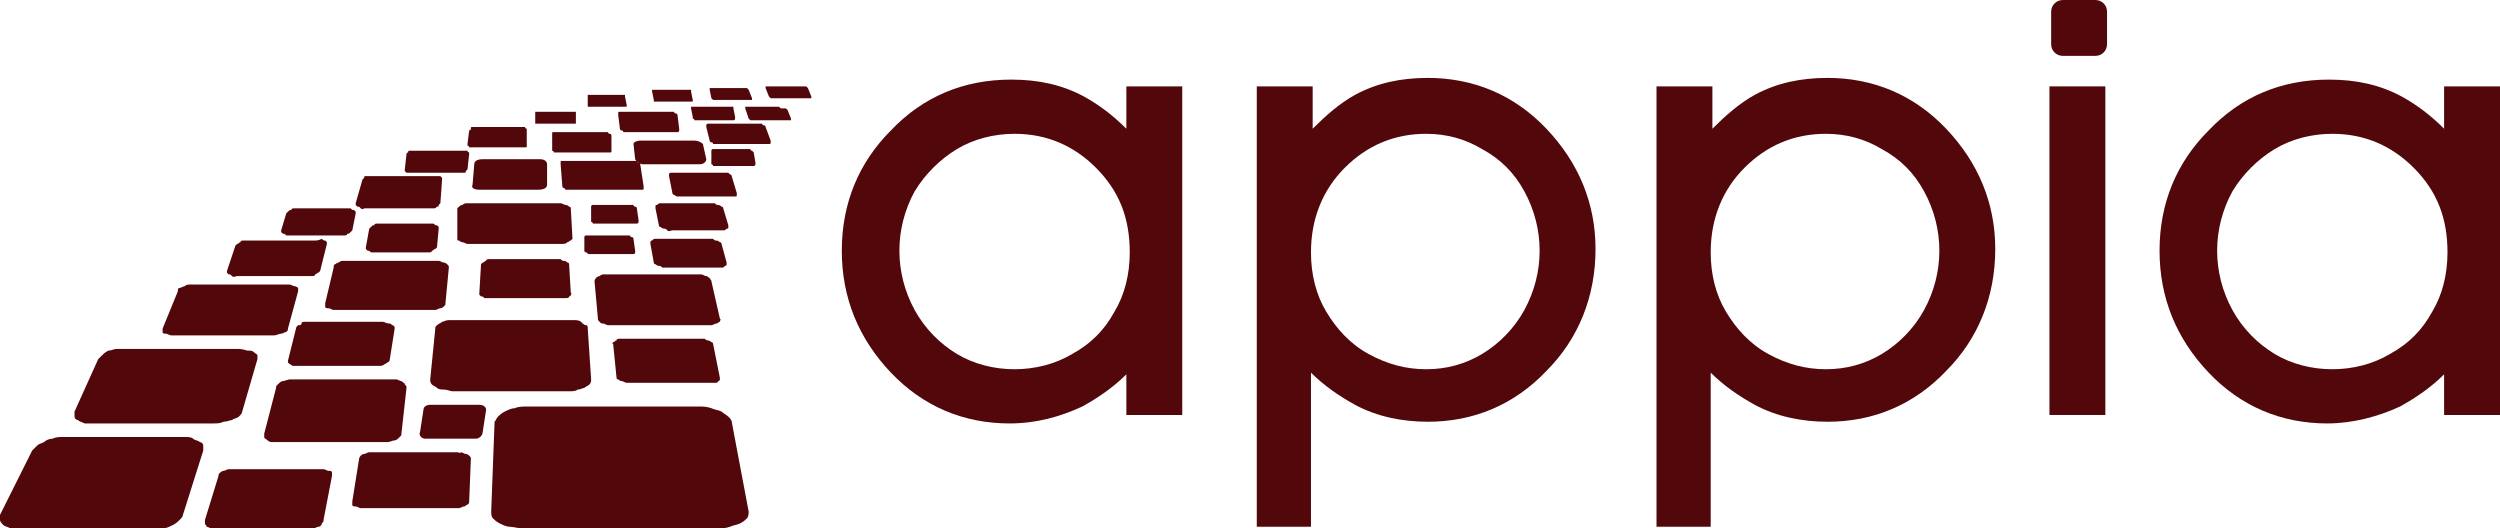 <?xml version="1.0" encoding="utf-8"?>
<!-- Generator: Adobe Illustrator 18.1.1, SVG Export Plug-In . SVG Version: 6.00 Build 0)  -->
<!DOCTYPE svg PUBLIC "-//W3C//DTD SVG 1.1//EN" "http://www.w3.org/Graphics/SVG/1.1/DTD/svg11.dtd">
<svg version="1.1" id="Calque_1" xmlns="http://www.w3.org/2000/svg" xmlns:xlink="http://www.w3.org/1999/xlink" x="0px" y="0px"
	 viewBox="0 0 147.6 31.2" enable-background="new 0 0 147.6 31.2" xml:space="preserve">
<g>
	<path fill-rule="evenodd" clip-rule="evenodd" fill="#52070B" d="M59.9,7.9c-1.2,0-2.4,0.3-3.4,0.9c-1,0.6-1.9,1.5-2.5,2.5
		c-0.6,1.1-0.9,2.3-0.9,3.5c0,1.2,0.3,2.4,0.9,3.5c0.6,1.1,1.5,2,2.5,2.6c1,0.6,2.2,0.9,3.4,0.9c1.2,0,2.4-0.3,3.4-0.9
		c1.1-0.6,1.9-1.4,2.5-2.5c0.6-1,0.9-2.2,0.9-3.5c0-2-0.6-3.6-2-5C63.4,8.6,61.8,7.9,59.9,7.9 M59.6,25c-2.7,0-5.1-1-7-3
		c-1.9-2-2.9-4.4-2.9-7.2c0-2.8,1-5.2,2.9-7.1c1.9-2,4.3-3,7.1-3c1.6,0,3,0.3,4.3,1c0.9,0.5,1.7,1.1,2.5,1.9V5.1h3.3v19.4h-3.3v-2.4
		c-0.8,0.8-1.7,1.4-2.6,1.9C62.6,24.6,61.2,25,59.6,25"/>
	<path fill-rule="evenodd" clip-rule="evenodd" fill="#52070B" d="M84.2,7.9c-1.9,0-3.5,0.7-4.8,2c-1.3,1.3-2,3-2,5
		c0,1.3,0.3,2.5,0.9,3.5c0.6,1,1.4,1.9,2.5,2.5c1.1,0.6,2.2,0.9,3.4,0.9c1.2,0,2.3-0.3,3.3-0.9c1-0.6,1.9-1.5,2.5-2.6
		c0.6-1.1,0.9-2.3,0.9-3.5c0-1.2-0.3-2.4-0.9-3.5c-0.6-1.1-1.4-1.9-2.5-2.5C86.5,8.2,85.4,7.9,84.2,7.9 M74.2,31.2V5.1h3.3v2.5
		c0.8-0.8,1.6-1.5,2.5-2c1.3-0.7,2.7-1,4.3-1c2.7,0,5.1,1,7,3c1.9,2,2.9,4.4,2.9,7.1c0,2.8-1,5.3-2.9,7.2c-1.9,2-4.3,3-7,3
		c-1.5,0-3-0.3-4.3-1c-0.9-0.5-1.8-1.1-2.6-1.9v9.1H74.2z"/>
	<path fill-rule="evenodd" clip-rule="evenodd" fill="#52070B" d="M107.8,7.9c-1.9,0-3.5,0.7-4.8,2c-1.3,1.3-2,3-2,5
		c0,1.3,0.3,2.5,0.9,3.5c0.6,1,1.4,1.9,2.5,2.5c1.1,0.6,2.2,0.9,3.4,0.9c1.2,0,2.3-0.3,3.3-0.9c1-0.6,1.9-1.5,2.5-2.6
		c0.6-1.1,0.9-2.3,0.9-3.5c0-1.2-0.3-2.4-0.9-3.5c-0.6-1.1-1.4-1.9-2.5-2.5C110.1,8.2,109,7.9,107.8,7.9 M97.8,31.2V5.1h3.3v2.5
		c0.8-0.8,1.6-1.5,2.5-2c1.3-0.7,2.7-1,4.3-1c2.7,0,5.1,1,7,3c1.9,2,2.9,4.4,2.9,7.1c0,2.8-1,5.3-2.9,7.2c-1.9,2-4.3,3-7,3
		c-1.5,0-3-0.3-4.3-1c-0.9-0.5-1.8-1.1-2.6-1.9v9.1H97.8z"/>
	<rect x="121" y="5.1" fill="#52070B" width="3.3" height="19.4"/>
	<path fill-rule="evenodd" clip-rule="evenodd" fill="#52070B" d="M137.7,7.9c-1.2,0-2.4,0.3-3.4,0.9c-1,0.6-1.9,1.5-2.5,2.5
		c-0.6,1.1-0.9,2.3-0.9,3.5c0,1.2,0.3,2.4,0.9,3.5c0.6,1.1,1.5,2,2.5,2.6c1,0.6,2.2,0.9,3.4,0.9c1.2,0,2.4-0.3,3.4-0.9
		c1.1-0.6,1.9-1.4,2.5-2.5c0.6-1,0.9-2.2,0.9-3.5c0-2-0.6-3.6-2-5C141.2,8.6,139.6,7.9,137.7,7.9 M137.4,25c-2.7,0-5.1-1-7-3
		c-1.9-2-2.9-4.4-2.9-7.2c0-2.8,1-5.2,2.9-7.1c1.9-2,4.3-3,7.1-3c1.6,0,3,0.3,4.3,1c0.9,0.5,1.7,1.1,2.5,1.9V5.1h3.3v19.4h-3.3v-2.4
		c-0.8,0.8-1.7,1.4-2.6,1.9C140.4,24.6,138.9,25,137.4,25"/>
	<path fill="#52070B" d="M124.4,0.7c0-0.4-0.3-0.7-0.7-0.7h-1.9c-0.4,0-0.7,0.3-0.7,0.7v1.9c0,0.4,0.3,0.7,0.7,0.7h1.9
		c0.4,0,0.7-0.3,0.7-0.7V0.7z"/>
	<path fill="#52070B" d="M41.3,24H31.1c-0.2,0-0.5,0-0.7,0.1c-0.2,0-0.4,0.1-0.6,0.2c-0.2,0.1-0.3,0.2-0.4,0.3
		c-0.1,0.1-0.1,0.2-0.2,0.3l-0.2,5.3c0,0.1,0,0.3,0.1,0.4c0.1,0.1,0.2,0.2,0.4,0.3c0.2,0.1,0.4,0.2,0.6,0.2c0.2,0,0.5,0.1,0.8,0.1
		h11.4c0.3,0,0.5,0,0.8-0.1c0.2-0.1,0.4-0.1,0.6-0.2c0.2-0.1,0.3-0.2,0.4-0.3c0.1-0.1,0.1-0.3,0.1-0.4l-1-5.3c0-0.1-0.1-0.2-0.2-0.3
		c-0.1-0.1-0.3-0.2-0.4-0.3c-0.2-0.1-0.4-0.1-0.6-0.2C41.7,24,41.5,24,41.3,24"/>
	<path fill="#52070B" d="M14,20.6H7.4c-0.2,0-0.4,0-0.5,0c-0.2,0-0.3,0.1-0.5,0.1C6.2,20.8,6.1,20.9,6,21c-0.1,0.1-0.2,0.2-0.2,0.2
		l-1.4,3.1c0,0.1,0,0.2,0,0.3c0,0.1,0.1,0.2,0.2,0.2C4.7,24.9,4.8,24.9,5,25C5.1,25,5.3,25,5.5,25h7.1c0.2,0,0.4,0,0.6-0.1
		c0.2,0,0.4-0.1,0.5-0.1c0.1-0.1,0.3-0.1,0.4-0.2c0.1-0.1,0.2-0.2,0.2-0.3l0.9-3.1c0-0.1,0-0.2,0-0.2c0-0.1-0.1-0.1-0.2-0.2
		c-0.1-0.1-0.2-0.1-0.4-0.1C14.3,20.6,14.1,20.6,14,20.6"/>
	<path fill="#52070B" d="M33.4,18.9h-6.4c-0.2,0-0.4,0-0.5,0c-0.2,0-0.3,0.1-0.4,0.1c-0.1,0.1-0.2,0.1-0.3,0.2
		c-0.1,0.1-0.1,0.1-0.1,0.2l-0.3,3c0,0.1,0,0.2,0.1,0.3c0.1,0.1,0.2,0.1,0.3,0.2c0.1,0.1,0.3,0.1,0.4,0.1c0.2,0,0.4,0.1,0.5,0.1h6.9
		c0.2,0,0.4,0,0.5-0.1c0.2,0,0.3-0.1,0.4-0.1c0.1-0.1,0.2-0.1,0.3-0.2c0.1-0.1,0.1-0.2,0.1-0.3l-0.2-3c0-0.1,0-0.2-0.1-0.2
		s-0.2-0.1-0.3-0.2c-0.1-0.1-0.3-0.1-0.4-0.1C33.8,18.9,33.6,18.9,33.4,18.9"/>
	<path fill="#52070B" d="M10.9,25.8H3.7c-0.2,0-0.4,0-0.6,0.1c-0.2,0-0.4,0.1-0.5,0.2c-0.2,0.1-0.3,0.1-0.4,0.2
		c-0.1,0.1-0.2,0.2-0.3,0.3L0,30.4C0,30.5,0,30.6,0,30.7c0,0.1,0.1,0.2,0.2,0.3c0.1,0.1,0.3,0.1,0.4,0.2c0.2,0,0.4,0.1,0.6,0.1h7.8
		c0.2,0,0.4,0,0.6-0.1c0.2,0,0.4-0.1,0.6-0.2c0.2-0.1,0.3-0.2,0.4-0.3c0.1-0.1,0.2-0.2,0.2-0.3l1.2-3.8c0-0.1,0-0.2,0-0.3
		c0-0.1-0.1-0.2-0.2-0.2c-0.1-0.1-0.3-0.1-0.4-0.2C11.3,25.8,11.1,25.8,10.9,25.8"/>
	<path fill="#52070B" d="M23.1,22.4h-5.6c-0.2,0-0.3,0-0.4,0c-0.1,0-0.3,0.1-0.4,0.1c-0.1,0-0.2,0.1-0.3,0.2
		c-0.1,0.1-0.1,0.1-0.1,0.2l-0.7,2.7c0,0.1,0,0.1,0,0.2c0,0.1,0.1,0.1,0.2,0.2c0.1,0.1,0.2,0.1,0.3,0.1c0.1,0,0.3,0,0.4,0h5.9
		c0.2,0,0.3,0,0.5,0c0.1,0,0.3-0.1,0.4-0.1c0.1,0,0.2-0.1,0.3-0.2c0.1-0.1,0.1-0.1,0.1-0.2l0.3-2.7c0-0.1,0-0.1-0.1-0.2
		c0-0.1-0.1-0.1-0.2-0.2c-0.1,0-0.2-0.1-0.3-0.1C23.4,22.4,23.3,22.4,23.1,22.4"/>
	<path fill="#52070B" d="M16.6,16.8h-5c-0.1,0-0.3,0-0.4,0c-0.1,0-0.2,0-0.3,0.1c-0.1,0-0.2,0.1-0.3,0.1c-0.1,0-0.1,0.1-0.1,0.2
		l-0.9,2.2c0,0.1,0,0.1,0,0.2c0,0.1,0.1,0.1,0.2,0.1c0.1,0,0.2,0.1,0.3,0.1c0.1,0,0.2,0,0.4,0h5.3c0.1,0,0.3,0,0.4,0
		c0.1,0,0.3-0.1,0.4-0.1c0.1,0,0.2-0.1,0.3-0.1c0.1-0.1,0.1-0.1,0.1-0.2l0.6-2.2c0-0.1,0-0.1,0-0.2c0,0-0.1-0.1-0.2-0.1
		c-0.1,0-0.2-0.1-0.3-0.1C16.9,16.8,16.7,16.8,16.6,16.8"/>
	<path fill="#52070B" d="M25.6,15.4h-4.9c-0.1,0-0.3,0-0.4,0c-0.1,0-0.2,0-0.3,0.1c-0.1,0-0.2,0.1-0.2,0.1c-0.1,0-0.1,0.1-0.1,0.2
		l-0.5,2.1c0,0.1,0,0.1,0,0.2c0,0.1,0.1,0.1,0.2,0.1c0.1,0,0.2,0.1,0.3,0.1c0.1,0,0.2,0,0.4,0h5.2c0.1,0,0.3,0,0.4,0
		c0.1,0,0.2-0.1,0.3-0.1c0.1,0,0.2-0.1,0.2-0.1c0.1-0.1,0.1-0.1,0.1-0.2l0.2-2.1c0-0.1,0-0.1-0.1-0.2c0,0-0.1-0.1-0.2-0.1
		c-0.1,0-0.2-0.1-0.3-0.1C25.9,15.4,25.8,15.4,25.6,15.4"/>
	<path fill="#52070B" d="M41.1,16.2h-5c-0.1,0-0.3,0-0.4,0c-0.1,0-0.2,0-0.3,0.1c-0.1,0-0.2,0.1-0.2,0.1c0,0-0.1,0.1-0.1,0.2
		l0.2,2.2c0,0.1,0,0.1,0.1,0.2c0.1,0.1,0.1,0.1,0.2,0.1c0.1,0,0.2,0.1,0.3,0.1c0.1,0,0.3,0,0.4,0h5.3c0.1,0,0.3,0,0.4,0
		c0.1,0,0.2-0.1,0.3-0.1c0.1,0,0.1-0.1,0.2-0.1c0-0.1,0.1-0.1,0-0.2l-0.5-2.2c0-0.1-0.1-0.1-0.1-0.2c-0.1,0-0.1-0.1-0.2-0.1
		c-0.1,0-0.2-0.1-0.3-0.1C41.4,16.2,41.2,16.2,41.1,16.2"/>
	<path fill="#52070B" d="M32.6,12h-4.6c-0.1,0-0.2,0-0.4,0c-0.1,0-0.2,0-0.3,0.1c-0.1,0-0.2,0.1-0.2,0.1c0,0-0.1,0.1-0.1,0.1
		L27,14.1c0,0.1,0,0.1,0.1,0.1c0,0,0.1,0.1,0.2,0.1c0.1,0,0.2,0.1,0.3,0.1c0.1,0,0.2,0,0.4,0h4.8c0.1,0,0.3,0,0.4,0
		c0.1,0,0.2,0,0.3-0.1c0.1,0,0.1-0.1,0.2-0.1c0,0,0.1-0.1,0.1-0.1l-0.1-1.8c0,0,0-0.1-0.1-0.1c0,0-0.1-0.1-0.2-0.1
		c-0.1,0-0.2-0.1-0.3-0.1C32.9,12,32.8,12,32.6,12"/>
	<path fill="#52070B" d="M25.6,10.4H22c-0.1,0-0.2,0-0.2,0c-0.1,0-0.1,0-0.2,0c-0.1,0-0.1,0-0.1,0.1c0,0-0.1,0.1-0.1,0.1L21,12
		c0,0,0,0.1,0,0.1c0,0,0.1,0.1,0.1,0.1c0.1,0,0.1,0,0.2,0.1s0.2,0,0.2,0h3.8c0.1,0,0.2,0,0.3,0c0.1,0,0.1,0,0.2-0.1
		c0.1,0,0.1,0,0.1-0.1c0,0,0.1-0.1,0.1-0.1l0.1-1.4c0,0,0-0.1,0-0.1c0,0-0.1-0.1-0.1-0.1c-0.1,0-0.1,0-0.2,0
		C25.8,10.4,25.7,10.4,25.6,10.4"/>
	<path fill="#52070B" d="M18.6,14.2h-3.9c-0.1,0-0.2,0-0.3,0c-0.1,0-0.2,0-0.2,0.1c-0.1,0-0.1,0.1-0.2,0.1c0,0-0.1,0.1-0.1,0.1
		L13.4,16c0,0,0,0.1,0,0.1c0,0,0.1,0.1,0.1,0.1c0.1,0,0.1,0,0.2,0.1s0.2,0,0.3,0h4.1c0.1,0,0.2,0,0.3,0c0.1,0,0.2,0,0.2-0.1
		c0.1,0,0.1-0.1,0.2-0.1c0,0,0.1-0.1,0.1-0.1l0.4-1.6c0,0,0-0.1,0-0.1c0,0-0.1-0.1-0.1-0.1c-0.1,0-0.1,0-0.2-0.1
		C18.8,14.2,18.7,14.2,18.6,14.2"/>
	<path fill="#52070B" d="M37.1,9.5h-3.5c-0.1,0-0.2,0-0.2,0c-0.1,0-0.1,0-0.2,0c-0.1,0-0.1,0-0.1,0.1c0,0,0,0.1,0,0.1l0.1,1.3
		c0,0,0,0.1,0.1,0.1c0,0,0.1,0.1,0.1,0.1c0.1,0,0.1,0,0.2,0c0.1,0,0.2,0,0.2,0h3.7c0.1,0,0.2,0,0.2,0c0.1,0,0.1,0,0.2,0
		c0.1,0,0.1,0,0.1-0.1c0,0,0-0.1,0-0.1l-0.2-1.3c0,0,0-0.1-0.1-0.1c0,0-0.1,0-0.1-0.1c-0.1,0-0.1,0-0.2,0
		C37.3,9.5,37.2,9.5,37.1,9.5"/>
	<path fill="#52070B" d="M22.6,19h-4.3c-0.1,0-0.2,0-0.3,0c-0.1,0-0.2,0-0.2,0.1s-0.1,0.1-0.2,0.1c0,0-0.1,0.1-0.1,0.1L17,21.3
		c0,0,0,0.1,0,0.1c0,0,0.1,0.1,0.1,0.1c0.1,0,0.1,0.1,0.2,0.1c0.1,0,0.2,0,0.3,0h4.5c0.1,0,0.2,0,0.3,0c0.1,0,0.2,0,0.3-0.1
		c0.1,0,0.1-0.1,0.2-0.1c0,0,0.1-0.1,0.1-0.1l0.3-1.9c0,0,0-0.1,0-0.1c0,0-0.1-0.1-0.1-0.1c-0.1,0-0.1-0.1-0.2-0.1
		C22.8,19.1,22.7,19,22.6,19"/>
	<path fill="#52070B" d="M18.8,27.7h-5c-0.1,0-0.2,0-0.3,0c-0.1,0-0.2,0.1-0.3,0.1c-0.1,0-0.2,0.1-0.2,0.1c-0.1,0.1-0.1,0.1-0.1,0.2
		l-0.8,2.6c0,0.1,0,0.1,0,0.2c0,0.1,0.1,0.1,0.1,0.2c0.1,0,0.2,0.1,0.3,0.1c0.1,0,0.2,0,0.3,0h5.3c0.1,0,0.2,0,0.4,0
		c0.1,0,0.2-0.1,0.3-0.1c0.1,0,0.2-0.1,0.2-0.2c0.1-0.1,0.1-0.1,0.1-0.2l0.5-2.6c0-0.1,0-0.1,0-0.2c0-0.1-0.1-0.1-0.2-0.1
		c-0.1,0-0.2-0.1-0.3-0.1C19.1,27.7,19,27.7,18.8,27.7"/>
	<path fill="#52070B" d="M27,26.7h-4.9c-0.1,0-0.2,0-0.3,0c-0.1,0-0.2,0.1-0.3,0.1c-0.1,0-0.2,0.1-0.2,0.1c0,0-0.1,0.1-0.1,0.2
		l-0.4,2.5c0,0.1,0,0.1,0,0.2c0,0.1,0.1,0.1,0.2,0.1c0.1,0,0.2,0.1,0.3,0.1c0.1,0,0.2,0,0.3,0h5.2c0.1,0,0.2,0,0.3,0
		c0.1,0,0.2-0.1,0.3-0.1c0.1,0,0.1-0.1,0.2-0.1c0.1-0.1,0.1-0.1,0.1-0.2l0.1-2.5c0-0.1,0-0.1-0.1-0.2c0,0-0.1-0.1-0.2-0.1
		c-0.1,0-0.2-0.1-0.3-0.1C27.2,26.8,27.1,26.7,27,26.7"/>
	<path fill="#52070B" d="M41.3,20h-4.4c-0.1,0-0.2,0-0.3,0c-0.1,0-0.2,0-0.2,0.1c-0.1,0-0.1,0.1-0.2,0.1c0,0-0.1,0.1,0,0.1l0.2,2
		c0,0,0,0.1,0.1,0.1c0,0,0.1,0.1,0.2,0.1c0.1,0,0.2,0.1,0.3,0.1c0.1,0,0.2,0,0.3,0h4.6c0.1,0,0.2,0,0.3,0c0.1,0,0.2,0,0.2-0.1
		c0.1,0,0.1-0.1,0.1-0.1c0,0,0-0.1,0-0.1l-0.4-2c0,0,0-0.1-0.1-0.1c0,0-0.1-0.1-0.2-0.1c-0.1,0-0.2-0.1-0.2-0.1
		C41.5,20,41.4,20,41.3,20"/>
	<path fill="#52070B" d="M33.2,15.3h-4c-0.1,0-0.2,0-0.3,0c-0.1,0-0.2,0-0.2,0.1c-0.1,0-0.1,0.1-0.2,0.1c0,0-0.1,0.1-0.1,0.1
		l-0.1,1.7c0,0,0,0.1,0,0.1c0,0,0.1,0.1,0.1,0.1c0.1,0,0.1,0,0.2,0.1c0.1,0,0.2,0,0.3,0h4.2c0.1,0,0.2,0,0.3,0c0.1,0,0.2,0,0.2-0.1
		c0.1,0,0.1-0.1,0.1-0.1c0,0,0.1-0.1,0-0.1l-0.1-1.7c0,0,0-0.1-0.1-0.1c0,0-0.1-0.1-0.2-0.1c-0.1,0-0.1,0-0.2-0.1
		C33.4,15.3,33.3,15.3,33.2,15.3"/>
	<path fill="#52070B" d="M37.1,12.1h-1.7c-0.1,0-0.1,0-0.2,0c-0.1,0-0.1,0-0.2,0c0,0-0.1,0-0.1,0.1c0,0,0,0,0,0.1l0,0.7
		c0,0,0,0.1,0,0.1c0,0,0.1,0,0.1,0.1c0,0,0.1,0,0.2,0c0.1,0,0.1,0,0.2,0h1.8c0.1,0,0.1,0,0.2,0c0.1,0,0.1,0,0.2,0c0,0,0.1,0,0.1-0.1
		c0,0,0,0,0-0.1l-0.1-0.7c0,0,0-0.1-0.1-0.1c0,0-0.1,0-0.1-0.1c0,0-0.1,0-0.2,0C37.2,12.1,37.2,12.1,37.1,12.1"/>
	<path fill="#52070B" d="M36.8,13.9H35c-0.1,0-0.1,0-0.2,0c-0.1,0-0.1,0-0.2,0c0,0-0.1,0-0.1,0.1c0,0,0,0.1,0,0.1l0,0.7
		c0,0,0,0.1,0.1,0.1c0,0,0.1,0,0.1,0.1c0,0,0.1,0,0.2,0c0.1,0,0.1,0,0.2,0h1.9c0.1,0,0.1,0,0.2,0c0.1,0,0.1,0,0.2,0
		c0,0,0.1,0,0.1-0.1c0,0,0-0.1,0-0.1l-0.1-0.7c0,0,0-0.1-0.1-0.1c0,0-0.1,0-0.1-0.1c-0.1,0-0.1,0-0.2,0
		C36.9,13.9,36.8,13.9,36.8,13.9"/>
	<path fill="#52070B" d="M44,8.8h-1.6c-0.1,0-0.1,0-0.2,0c-0.1,0-0.1,0-0.1,0c0,0-0.1,0-0.1,0.1c0,0,0,0,0,0.1L42,9.6c0,0,0,0,0,0.1
		c0,0,0.1,0,0.1,0.1c0,0,0.1,0,0.2,0c0.1,0,0.1,0,0.2,0h1.7c0.1,0,0.1,0,0.2,0c0.1,0,0.1,0,0.1,0c0,0,0.1,0,0.1-0.1c0,0,0,0,0-0.1
		L44.5,9c0,0,0,0-0.1-0.1c0,0-0.1,0-0.1-0.1c0,0-0.1,0-0.2,0C44.2,8.8,44.1,8.8,44,8.8"/>
	<path fill="#52070B" d="M42.7,6.3h-1.5c-0.1,0-0.1,0-0.2,0c-0.1,0-0.1,0-0.1,0c0,0-0.1,0-0.1,0c0,0,0,0,0,0.1l0.1,0.5
		c0,0,0,0,0,0.1c0,0,0.1,0,0.1,0.1c0,0,0.1,0,0.2,0c0.1,0,0.1,0,0.2,0h1.6c0.1,0,0.1,0,0.2,0c0.1,0,0.1,0,0.1,0c0,0,0.1,0,0.1-0.1
		c0,0,0,0,0-0.1l-0.1-0.5c0,0,0,0,0-0.1c0,0-0.1,0-0.1,0c0,0-0.1,0-0.2,0C42.8,6.3,42.8,6.3,42.7,6.3"/>
	<path fill="#52070B" d="M33.5,6.6h-1.5c-0.1,0-0.1,0-0.2,0c-0.1,0-0.1,0-0.1,0s-0.1,0-0.1,0c0,0,0,0,0,0.1l0,0.5c0,0,0,0,0,0.1
		c0,0,0.1,0,0.1,0c0,0,0.1,0,0.1,0c0.1,0,0.1,0,0.2,0h1.6c0.1,0,0.1,0,0.2,0c0.1,0,0.1,0,0.1,0s0.1,0,0.1,0c0,0,0,0,0-0.1l0-0.5
		c0,0,0,0,0-0.1c0,0-0.1,0-0.1,0c0,0-0.1,0-0.1,0C33.6,6.6,33.5,6.6,33.5,6.6"/>
	<path fill="#52070B" d="M36.6,5.6h-1.5c-0.1,0-0.1,0-0.2,0c-0.1,0-0.1,0-0.1,0c0,0-0.1,0-0.1,0c0,0,0,0,0,0.1l0,0.5c0,0,0,0,0,0.1
		c0,0,0.1,0,0.1,0c0,0,0.1,0,0.1,0c0.1,0,0.1,0,0.2,0h1.5c0.1,0,0.1,0,0.2,0c0.1,0,0.1,0,0.1,0c0,0,0.1,0,0.1,0c0,0,0,0,0-0.1
		l-0.1-0.5c0,0,0,0,0-0.1c0,0-0.1,0-0.1,0c0,0-0.1,0-0.1,0C36.8,5.6,36.7,5.6,36.6,5.6"/>
	<path fill="#52070B" d="M40.4,5.3h-1.5c-0.1,0-0.1,0-0.2,0c-0.1,0-0.1,0-0.1,0c0,0-0.1,0-0.1,0c0,0,0,0,0,0.1l0.1,0.5
		c0,0,0,0,0,0.1c0,0,0.1,0,0.1,0c0,0,0.1,0,0.1,0c0.1,0,0.1,0,0.2,0h1.5c0.1,0,0.1,0,0.2,0c0.1,0,0.1,0,0.1,0c0,0,0.1,0,0.1,0
		c0,0,0,0,0-0.1l-0.1-0.5c0,0,0,0,0-0.1c0,0-0.1,0-0.1,0c0,0-0.1,0-0.1,0C40.5,5.3,40.4,5.3,40.4,5.3"/>
	<path fill="#52070B" d="M45.9,6.3h-1.5c-0.1,0-0.1,0-0.2,0c-0.1,0-0.1,0-0.1,0c0,0-0.1,0-0.1,0c0,0,0,0,0,0.1L44.2,7
		c0,0,0,0,0.1,0.1c0,0,0.1,0,0.1,0c0,0,0.1,0,0.2,0c0.1,0,0.1,0,0.2,0h1.5c0.1,0,0.1,0,0.2,0c0.1,0,0.1,0,0.1,0c0,0,0.1,0,0.1,0
		c0,0,0,0,0-0.1l-0.2-0.5c0,0,0,0-0.1-0.1c0,0-0.1,0-0.1,0c0,0-0.1,0-0.2,0C46,6.3,46,6.3,45.9,6.3"/>
	<path fill="#52070B" d="M43.8,5.2h-1.5c-0.1,0-0.1,0-0.2,0c-0.1,0-0.1,0-0.1,0c0,0-0.1,0-0.1,0c0,0,0,0,0,0.1l0.1,0.5
		c0,0,0,0,0.1,0.1c0,0,0.1,0,0.1,0c0,0,0.1,0,0.1,0c0.1,0,0.1,0,0.2,0h1.5c0.1,0,0.1,0,0.2,0c0.1,0,0.1,0,0.1,0s0.1,0,0.1,0
		c0,0,0,0,0-0.1l-0.2-0.5c0,0,0,0-0.1-0.1c0,0-0.1,0-0.1,0c0,0-0.1,0-0.1,0C43.9,5.2,43.9,5.2,43.8,5.2"/>
	<path fill="#52070B" d="M47.1,5.1h-1.5c-0.1,0-0.1,0-0.2,0c0,0-0.1,0-0.1,0c0,0-0.1,0-0.1,0c0,0,0,0,0,0.1l0.2,0.5c0,0,0,0,0.1,0.1
		c0,0,0.1,0,0.1,0c0,0,0.1,0,0.2,0c0.1,0,0.1,0,0.2,0h1.5c0.1,0,0.1,0,0.2,0c0.1,0,0.1,0,0.1,0c0,0,0.1,0,0.1,0c0,0,0,0,0-0.1
		l-0.2-0.5c0,0,0,0-0.1-0.1c0,0-0.1,0-0.1,0c0,0-0.1,0-0.2,0C47.2,5.1,47.2,5.1,47.1,5.1"/>
	<path fill="#52070B" d="M20.4,12.3h-2.7c-0.1,0-0.2,0-0.3,0c-0.1,0-0.2,0-0.2,0.1c-0.1,0-0.1,0-0.2,0.1c0,0-0.1,0.1-0.1,0.1l-0.3,1
		c0,0,0,0.1,0,0.1c0,0,0.1,0.1,0.1,0.1c0.1,0,0.1,0,0.2,0.1c0.1,0,0.2,0,0.3,0h2.8c0.1,0,0.2,0,0.3,0c0.1,0,0.2,0,0.2-0.1
		c0.1,0,0.1,0,0.2-0.1c0,0,0.1-0.1,0.1-0.1l0.2-1c0,0,0-0.1,0-0.1c0,0-0.1-0.1-0.1-0.1c-0.1,0-0.1,0-0.2-0.1
		C20.6,12.3,20.5,12.3,20.4,12.3"/>
	<path fill="#52070B" d="M25.3,13.2h-2.7c-0.1,0-0.2,0-0.3,0c-0.1,0-0.2,0-0.2,0.1c-0.1,0-0.1,0-0.2,0.1c0,0-0.1,0.1-0.1,0.1
		l-0.2,1.1c0,0,0,0.1,0,0.1c0,0,0.1,0.1,0.1,0.1c0.1,0,0.1,0,0.2,0.1c0.1,0,0.2,0,0.3,0h2.8c0.1,0,0.2,0,0.3,0c0.1,0,0.2,0,0.2-0.1
		c0.1,0,0.1-0.1,0.2-0.1c0,0,0.1-0.1,0.1-0.1l0.1-1.1c0,0,0-0.1,0-0.1c0,0-0.1-0.1-0.1-0.1c-0.1,0-0.1,0-0.2-0.1
		C25.4,13.2,25.4,13.2,25.3,13.2"/>
	<path fill="#52070B" d="M41.8,14.1h-2.8c-0.1,0-0.2,0-0.3,0c-0.1,0-0.1,0-0.2,0.1c-0.1,0-0.1,0.1-0.1,0.1c0,0,0,0.1,0,0.1l0.2,1.1
		c0,0,0,0.1,0.1,0.1c0,0,0.1,0.1,0.2,0.1c0.1,0,0.1,0,0.2,0.1c0.1,0,0.2,0,0.3,0h2.9c0.1,0,0.2,0,0.3,0c0.1,0,0.1,0,0.2-0.1
		c0.1,0,0.1-0.1,0.1-0.1c0,0,0-0.1,0-0.1l-0.3-1.1c0,0,0-0.1-0.1-0.1c0,0-0.1-0.1-0.2-0.1c-0.1,0-0.1,0-0.2-0.1
		C42,14.1,41.9,14.1,41.8,14.1"/>
	<path fill="#52070B" d="M41.9,12h-2.7c-0.1,0-0.2,0-0.2,0c-0.1,0-0.1,0-0.2,0.1c-0.1,0-0.1,0-0.1,0.1c0,0,0,0.1,0,0.1l0.2,1
		c0,0,0,0.1,0.1,0.1c0,0,0.1,0.1,0.2,0.1c0.1,0,0.1,0,0.2,0.1s0.2,0,0.3,0h2.7c0.1,0,0.2,0,0.3,0s0.1,0,0.2-0.1c0.1,0,0.1,0,0.1-0.1
		c0,0,0-0.1,0-0.1l-0.3-1c0,0,0-0.1-0.1-0.1c0,0-0.1-0.1-0.2-0.1c-0.1,0-0.1,0-0.2-0.1C42.1,12,42,12,41.9,12"/>
	<path fill="#52070B" d="M42.6,10.2h-2.6c-0.1,0-0.2,0-0.2,0c-0.1,0-0.1,0-0.2,0c0,0-0.1,0-0.1,0.1c0,0,0,0.1,0,0.1l0.2,1
		c0,0,0,0.1,0.1,0.1c0,0,0.1,0.1,0.2,0.1c0.1,0,0.1,0,0.2,0c0.1,0,0.2,0,0.2,0H43c0.1,0,0.2,0,0.2,0c0.1,0,0.1,0,0.2,0
		c0.1,0,0.1,0,0.1-0.1s0-0.1,0-0.1l-0.3-1c0,0,0-0.1-0.1-0.1c0,0-0.1-0.1-0.1-0.1c-0.1,0-0.1,0-0.2,0C42.8,10.2,42.7,10.2,42.6,10.2
		"/>
	<path fill="#52070B" d="M44.6,7.3h-2.4c-0.1,0-0.2,0-0.2,0c-0.1,0-0.1,0-0.2,0c0,0-0.1,0-0.1,0.1c0,0,0,0.1,0,0.1l0.2,0.8
		c0,0,0,0.1,0.1,0.1c0,0,0.1,0,0.1,0.1c0.1,0,0.1,0,0.2,0c0.1,0,0.2,0,0.2,0H45c0.1,0,0.2,0,0.2,0c0.1,0,0.1,0,0.2,0
		c0.1,0,0.1,0,0.1-0.1c0,0,0-0.1,0-0.1l-0.3-0.8c0,0,0-0.1-0.1-0.1c0,0-0.1,0-0.1-0.1c-0.1,0-0.1,0-0.2,0
		C44.8,7.3,44.7,7.3,44.6,7.3"/>
	<path fill="#52070B" d="M39.4,6.6h-2.4c-0.1,0-0.2,0-0.2,0c-0.1,0-0.1,0-0.2,0c-0.1,0-0.1,0-0.1,0.1c0,0,0,0,0,0.1l0.1,0.8
		c0,0,0,0.1,0.1,0.1c0,0,0.1,0,0.1,0.1c0.1,0,0.1,0,0.2,0c0.1,0,0.1,0,0.2,0h2.4c0.1,0,0.2,0,0.2,0c0.1,0,0.1,0,0.2,0
		c0,0,0.1,0,0.1-0.1c0,0,0,0,0-0.1L40,6.8c0,0,0-0.1-0.1-0.1c0,0-0.1,0-0.1-0.1c-0.1,0-0.1,0-0.2,0C39.6,6.6,39.5,6.6,39.4,6.6"/>
	<path fill="#52070B" d="M30.7,7.5h-2.4c-0.1,0-0.2,0-0.2,0c-0.1,0-0.1,0-0.2,0c-0.1,0-0.1,0-0.1,0.1c0,0,0,0.1-0.1,0.1l-0.1,0.8
		c0,0,0,0.1,0,0.1c0,0,0.1,0,0.1,0.1c0.1,0,0.1,0,0.2,0c0.1,0,0.1,0,0.2,0h2.5c0.1,0,0.2,0,0.2,0c0.1,0,0.1,0,0.2,0
		c0.1,0,0.1,0,0.1-0.1c0,0,0-0.1,0-0.1l0-0.8c0,0,0-0.1,0-0.1c0,0-0.1,0-0.1-0.1c-0.1,0-0.1,0-0.2,0C30.9,7.5,30.8,7.5,30.7,7.5"/>
	<path fill="#52070B" d="M27.1,8.9h-2.5c-0.1,0-0.2,0-0.2,0c-0.1,0-0.1,0-0.2,0c-0.1,0-0.1,0-0.1,0.1C24.1,9,24,9,24,9.1L23.9,10
		c0,0,0,0.1,0,0.1c0,0,0.1,0.1,0.1,0.1c0.1,0,0.1,0,0.2,0c0.1,0,0.2,0,0.2,0H27c0.1,0,0.2,0,0.2,0c0.1,0,0.1,0,0.2,0
		c0.1,0,0.1,0,0.1-0.1c0,0,0.1-0.1,0.1-0.1l0.1-0.9c0,0,0-0.1,0-0.1c0,0-0.1,0-0.1-0.1c-0.1,0-0.1,0-0.2,0
		C27.3,8.9,27.2,8.9,27.1,8.9"/>
	<path fill="#52070B" d="M28.5,25.5c0,0.2-0.2,0.4-0.4,0.4h-3c-0.2,0-0.4-0.2-0.3-0.4l0.2-1.3c0-0.2,0.2-0.3,0.4-0.3h2.9
		c0.2,0,0.4,0.1,0.4,0.3L28.5,25.5z"/>
	<path fill="#52070B" d="M32.3,10.9c0,0.2-0.2,0.3-0.5,0.3h-3.5c-0.3,0-0.5-0.1-0.4-0.3L28,9.7c0-0.2,0.2-0.3,0.5-0.3h3.4
		c0.2,0,0.4,0.1,0.4,0.3V10.9z"/>
	<path fill="#52070B" d="M35.5,7.8h-2.4c-0.1,0-0.2,0-0.2,0c-0.1,0-0.1,0-0.2,0c-0.1,0-0.1,0-0.1,0.1c0,0,0,0.1,0,0.1l0,0.8
		c0,0,0,0.1,0,0.1c0,0,0.1,0,0.1,0.1c0.1,0,0.1,0,0.2,0c0.1,0,0.2,0,0.2,0h2.5c0.1,0,0.2,0,0.2,0c0.1,0,0.1,0,0.2,0
		c0.1,0,0.1,0,0.1-0.1c0,0,0-0.1,0-0.1L36.1,8c0,0,0-0.1-0.1-0.1c0,0-0.1,0-0.1-0.1c-0.1,0-0.1,0-0.2,0C35.7,7.8,35.6,7.8,35.5,7.8"
		/>
	<path fill="#52070B" d="M41.7,9.4c0,0.1-0.1,0.3-0.4,0.3H38c-0.2,0-0.4-0.1-0.5-0.3l-0.1-0.9c0-0.1,0.2-0.2,0.4-0.2H41
		c0.2,0,0.4,0.1,0.5,0.2L41.7,9.4z"/>
</g>
</svg>

